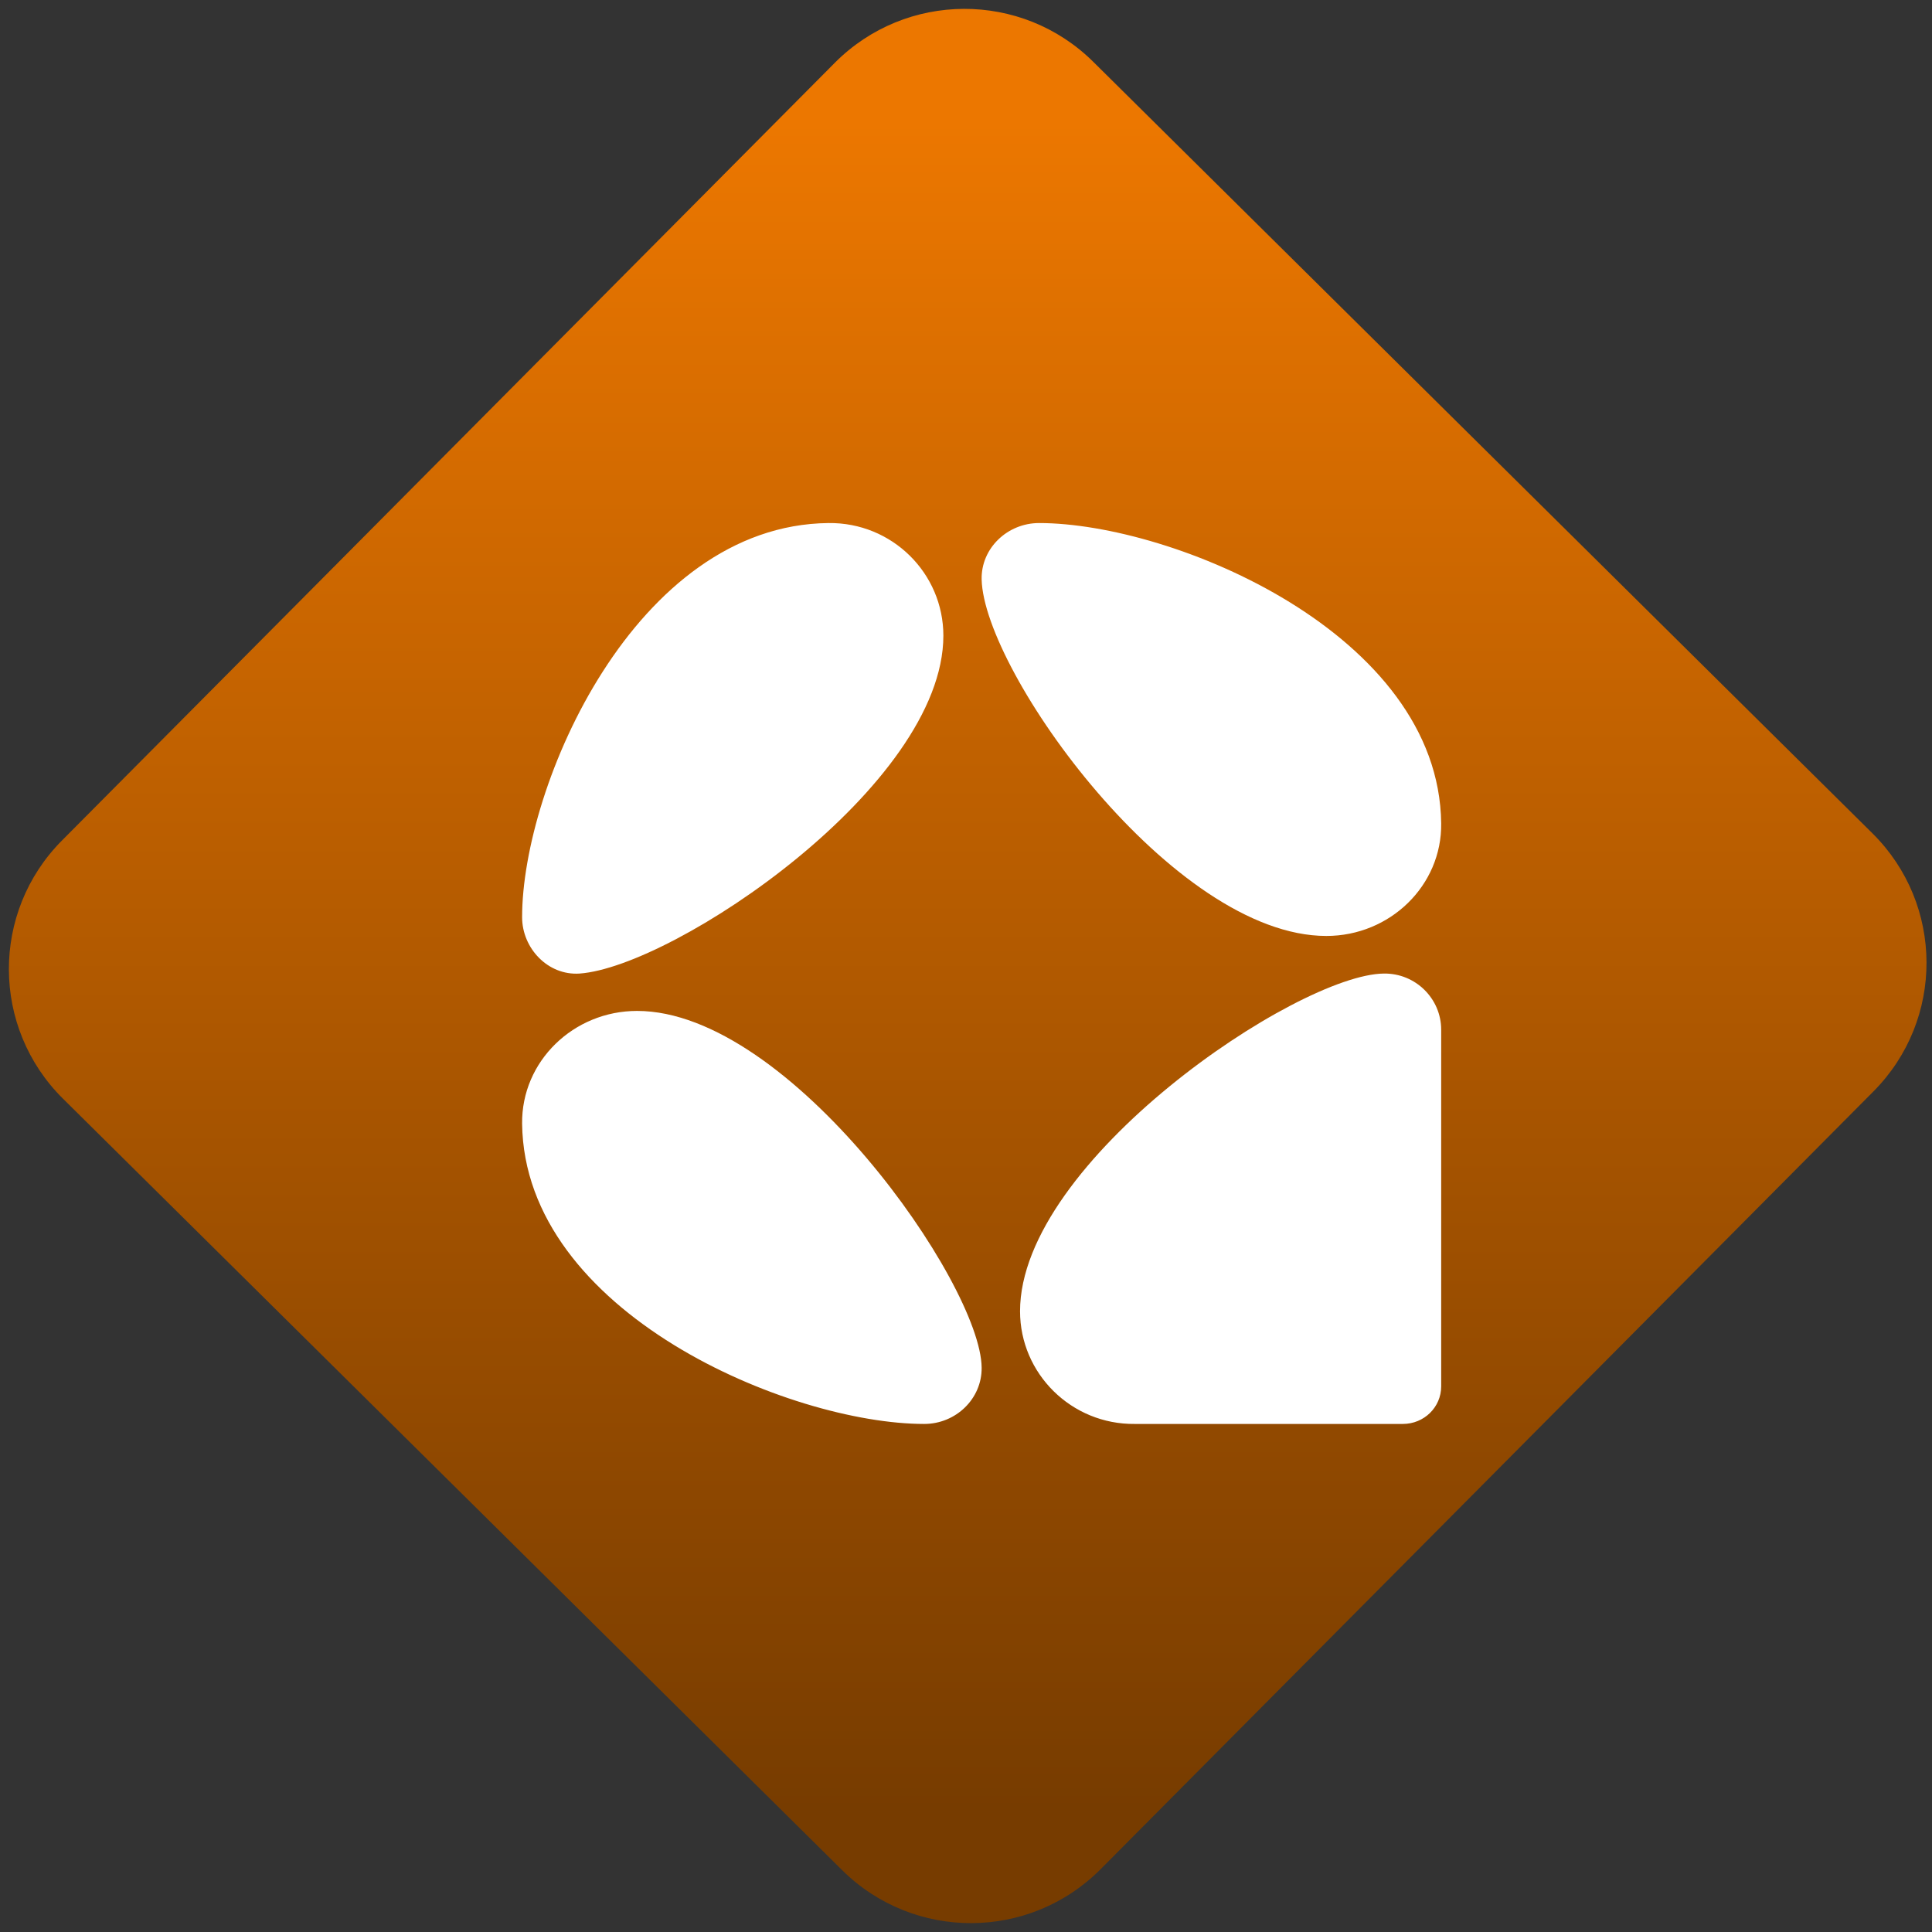 <svg width="64" height="64" viewBox="0 0 64 64" version="1.1"><rect x="0" y="0" width="64" height="64" fill="#333333" stroke="none"/><defs><linearGradient id="linear-pattern-0" gradientUnits="userSpaceOnUse" x1="0" y1="0" x2="0" y2="1" gradientTransform="matrix(60, 0, 0, 56, 0, 4)"><stop offset="0" stop-color="#ec7700" stop-opacity="1"/><stop offset="1" stop-color="#773c00" stop-opacity="1"/></linearGradient></defs><path fill="url(#linear-pattern-0)" fill-opacity="1" d="M 36.219 2.051 L 62.027 27.605 C 64.402 29.957 64.418 33.785 62.059 36.156 L 36.461 61.918 C 34.105 64.289 30.27 64.305 27.895 61.949 L 2.086 36.395 C -0.289 34.043 -0.305 30.215 2.051 27.844 L 27.652 2.082 C 30.008 -0.289 33.844 -0.305 36.219 2.051 Z M 36.219 2.051 " /><g transform="matrix(1.008,0,0,1.003,16.221,16.077)"><path fill-rule="nonzero" fill="rgb(100%, 100%, 100%)" fill-opacity="1" d="M 11.133 1.246 C 4.781 1.312 1.066 9.922 1.066 14.262 C 1.066 15.289 1.914 16.195 2.953 16.125 C 6.062 15.902 14.91 9.922 14.91 4.965 C 14.91 2.906 13.227 1.219 11.133 1.246 Z M 18.055 1.246 C 17.016 1.246 16.145 2.078 16.168 3.109 C 16.242 6.156 22.461 14.883 27.496 14.883 C 29.586 14.883 31.297 13.219 31.27 11.164 C 31.199 4.906 22.461 1.246 18.055 1.246 Z M 29.383 16.125 C 26.539 16.156 17.43 22.32 17.43 27.277 C 17.43 29.336 19.117 31.023 21.203 31 L 30.008 31 C 30.711 31 31.27 30.445 31.27 29.758 L 31.27 17.98 C 31.27 16.953 30.426 16.109 29.383 16.125 Z M 4.844 17.359 C 2.754 17.359 1.043 19.023 1.066 21.082 C 1.141 27.34 9.875 31 14.281 31 C 15.324 31 16.18 30.164 16.168 29.141 C 16.145 26.375 9.875 17.359 4.844 17.359 Z M 4.844 17.359 "/></g></svg>
